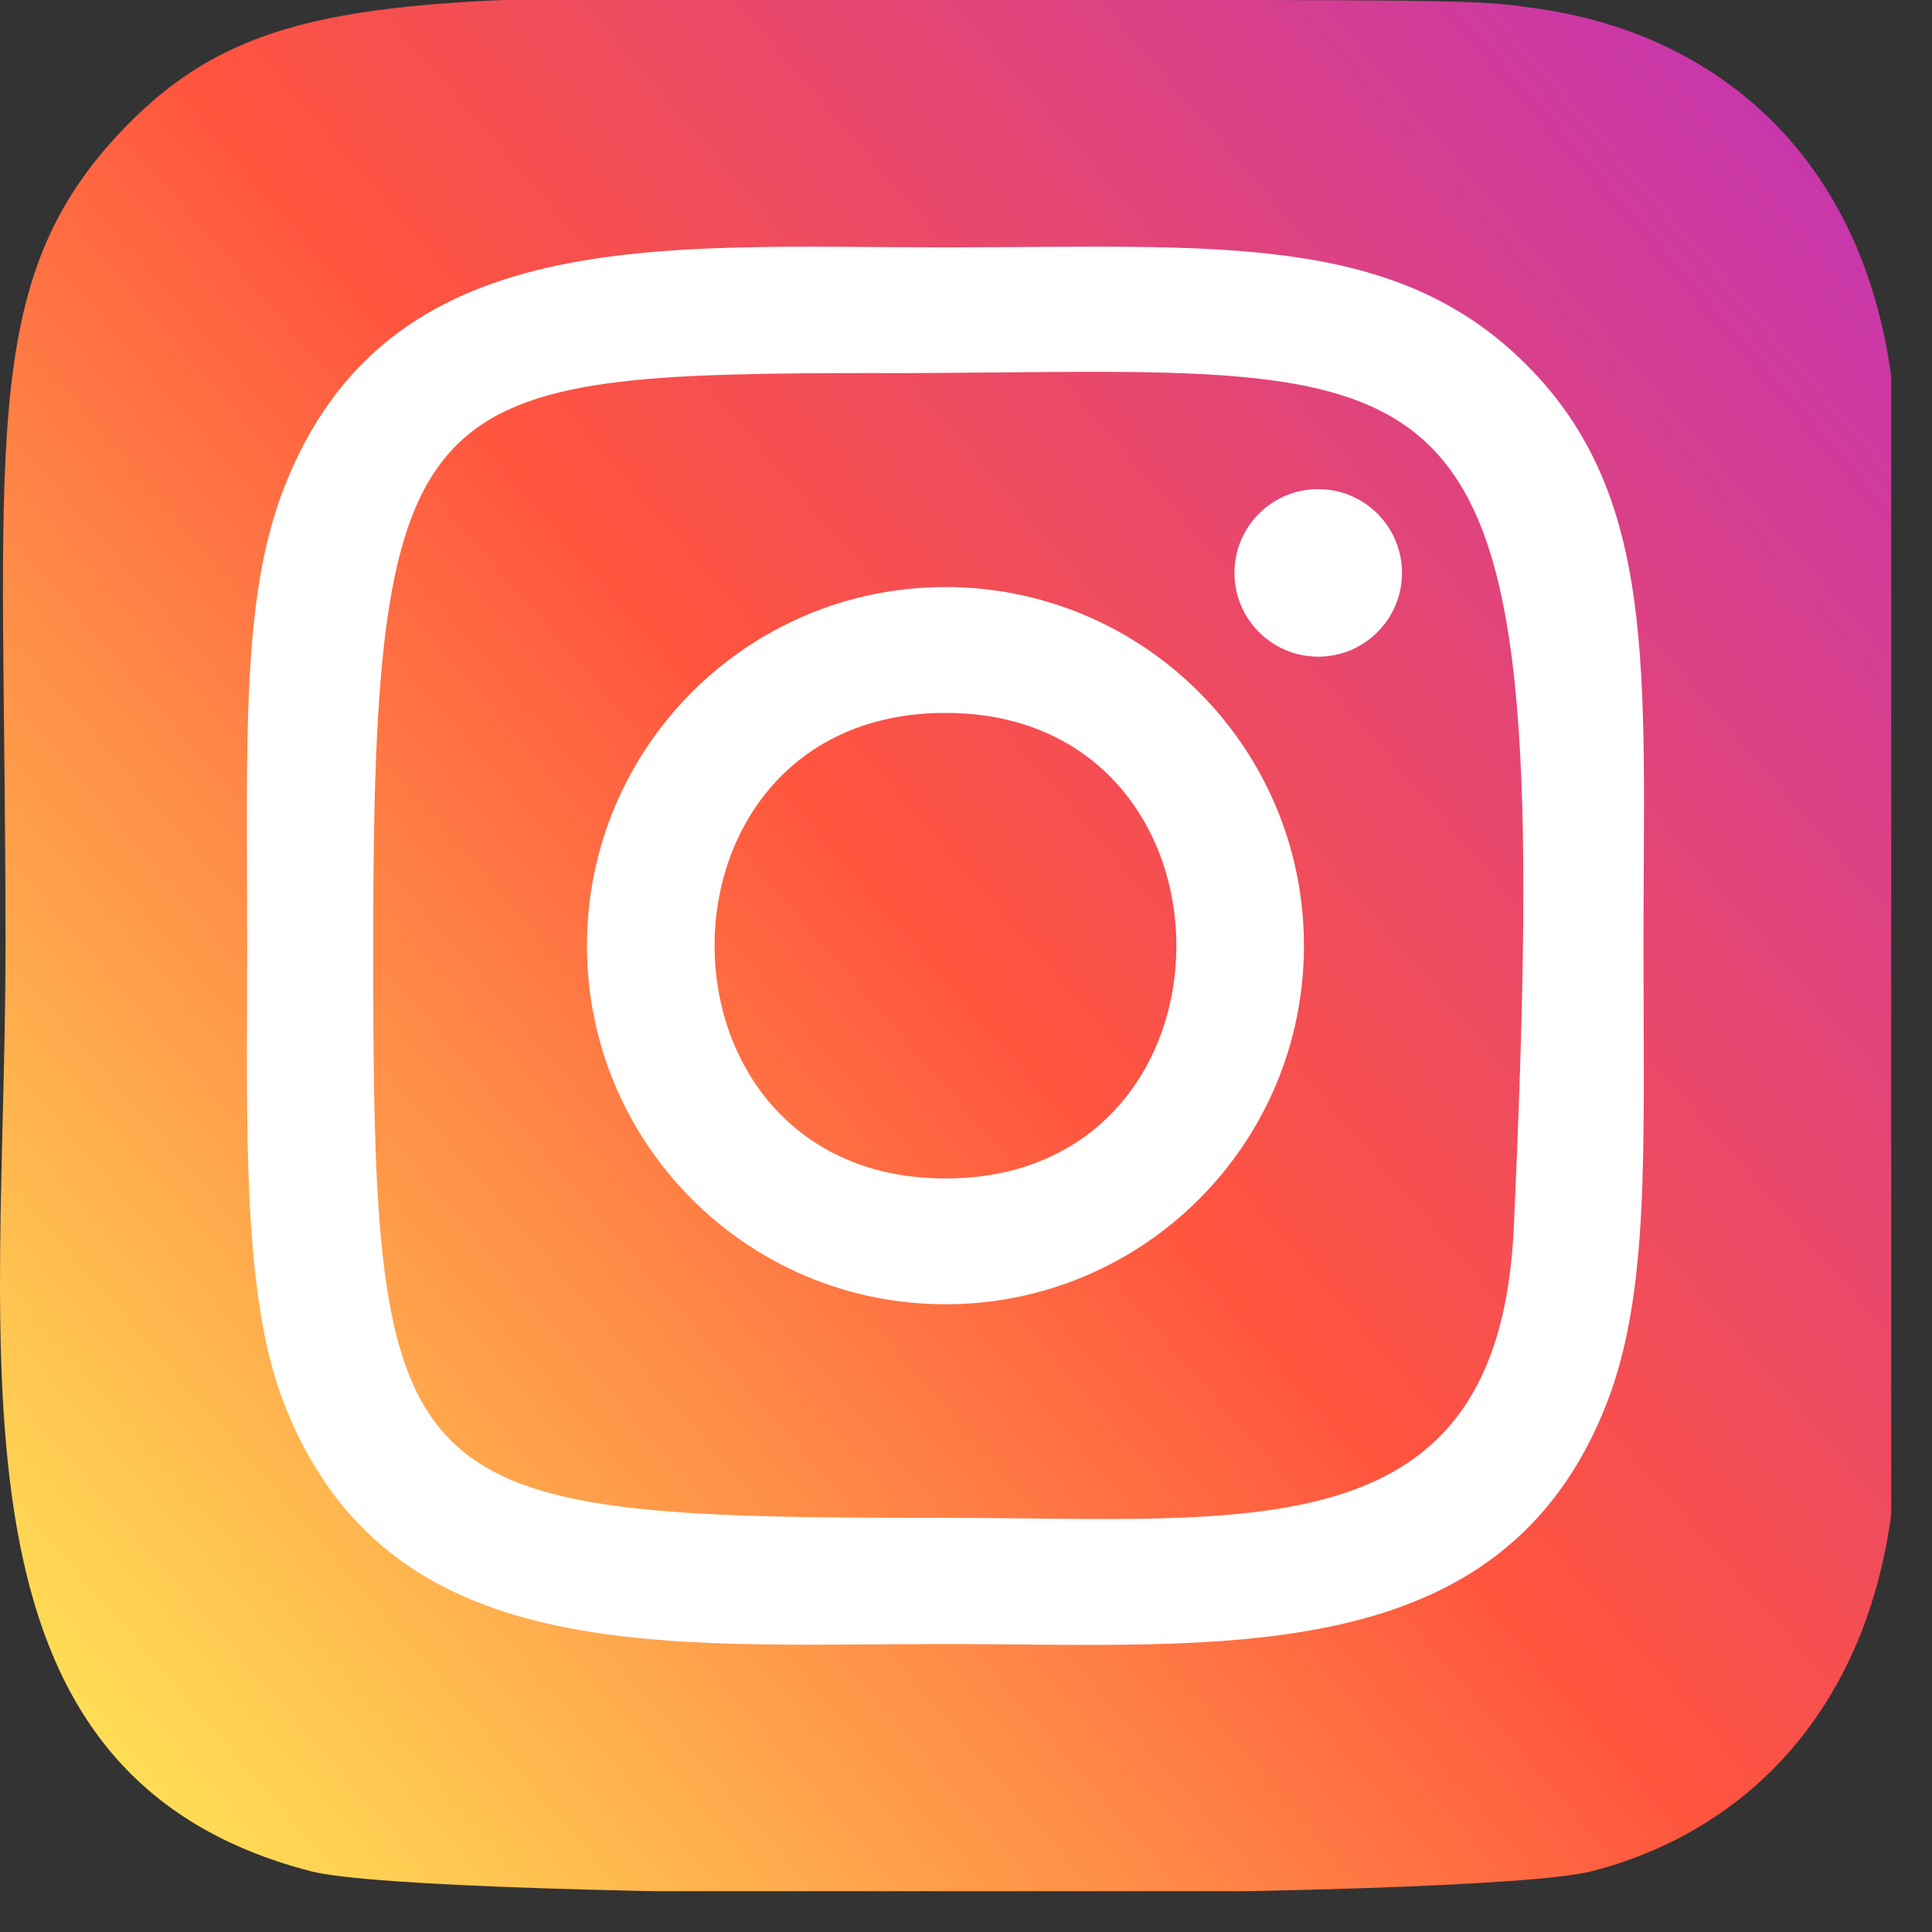 <svg width="36" height="36" viewBox="0 0 36 36" fill="none" xmlns="http://www.w3.org/2000/svg">
<rect x="0" y="0" width="36" height="36" fill="#333333" stroke="none"/>
<g clip-path="url(#clip0)">
<path d="M2.305 2.398C-0.464 5.274 0.103 8.33 0.103 17.613C0.103 25.322 -1.242 33.05 5.797 34.869C7.995 35.434 27.471 35.434 29.667 34.866C32.597 34.11 34.982 31.733 35.308 27.587C35.353 27.009 35.353 8.227 35.306 7.637C34.96 3.222 32.242 0.677 28.661 0.162C27.84 0.043 27.675 0.007 23.464 0C8.527 0.007 5.252 -0.658 2.305 2.398Z" fill="url(#paint0_linear)"/>
<path d="M17.617 4.609C12.286 4.609 7.223 4.135 5.289 9.098C4.49 11.148 4.606 13.81 4.606 17.622C4.606 20.967 4.499 24.11 5.289 26.144C7.219 31.11 12.323 30.634 17.615 30.634C22.72 30.634 27.984 31.166 29.941 26.144C30.742 24.074 30.624 21.451 30.624 17.622C30.624 12.538 30.905 9.256 28.439 6.793C25.943 4.296 22.567 4.609 17.612 4.609H17.617ZM16.452 6.954C27.573 6.936 28.988 5.7 28.207 22.875C27.93 28.95 23.304 28.283 17.619 28.283C7.252 28.283 6.954 27.987 6.954 17.616C6.954 7.124 7.777 6.96 16.452 6.951V6.954ZM24.563 9.114C23.701 9.114 23.002 9.813 23.002 10.675C23.002 11.537 23.701 12.236 24.563 12.236C25.425 12.236 26.124 11.537 26.124 10.675C26.124 9.813 25.425 9.114 24.563 9.114ZM17.617 10.939C13.928 10.939 10.937 13.932 10.937 17.622C10.937 21.312 13.928 24.303 17.617 24.303C21.308 24.303 24.297 21.312 24.297 17.622C24.297 13.932 21.308 10.939 17.617 10.939ZM17.617 13.284C23.351 13.284 23.359 21.959 17.617 21.959C11.885 21.959 11.876 13.284 17.617 13.284Z" fill="white"/>
</g>
<defs>
<linearGradient id="paint0_linear" x1="2.373" y1="32.99" x2="35.125" y2="4.643" gradientUnits="userSpaceOnUse">
<stop stop-color="#FFDD55"/>
<stop offset="0.5" stop-color="#FF543E"/>
<stop offset="1" stop-color="#C837AB"/>
</linearGradient>
<clipPath id="clip0">
<rect width="35.24" height="35.24" fill="white"/>
</clipPath>
</defs>
</svg>
